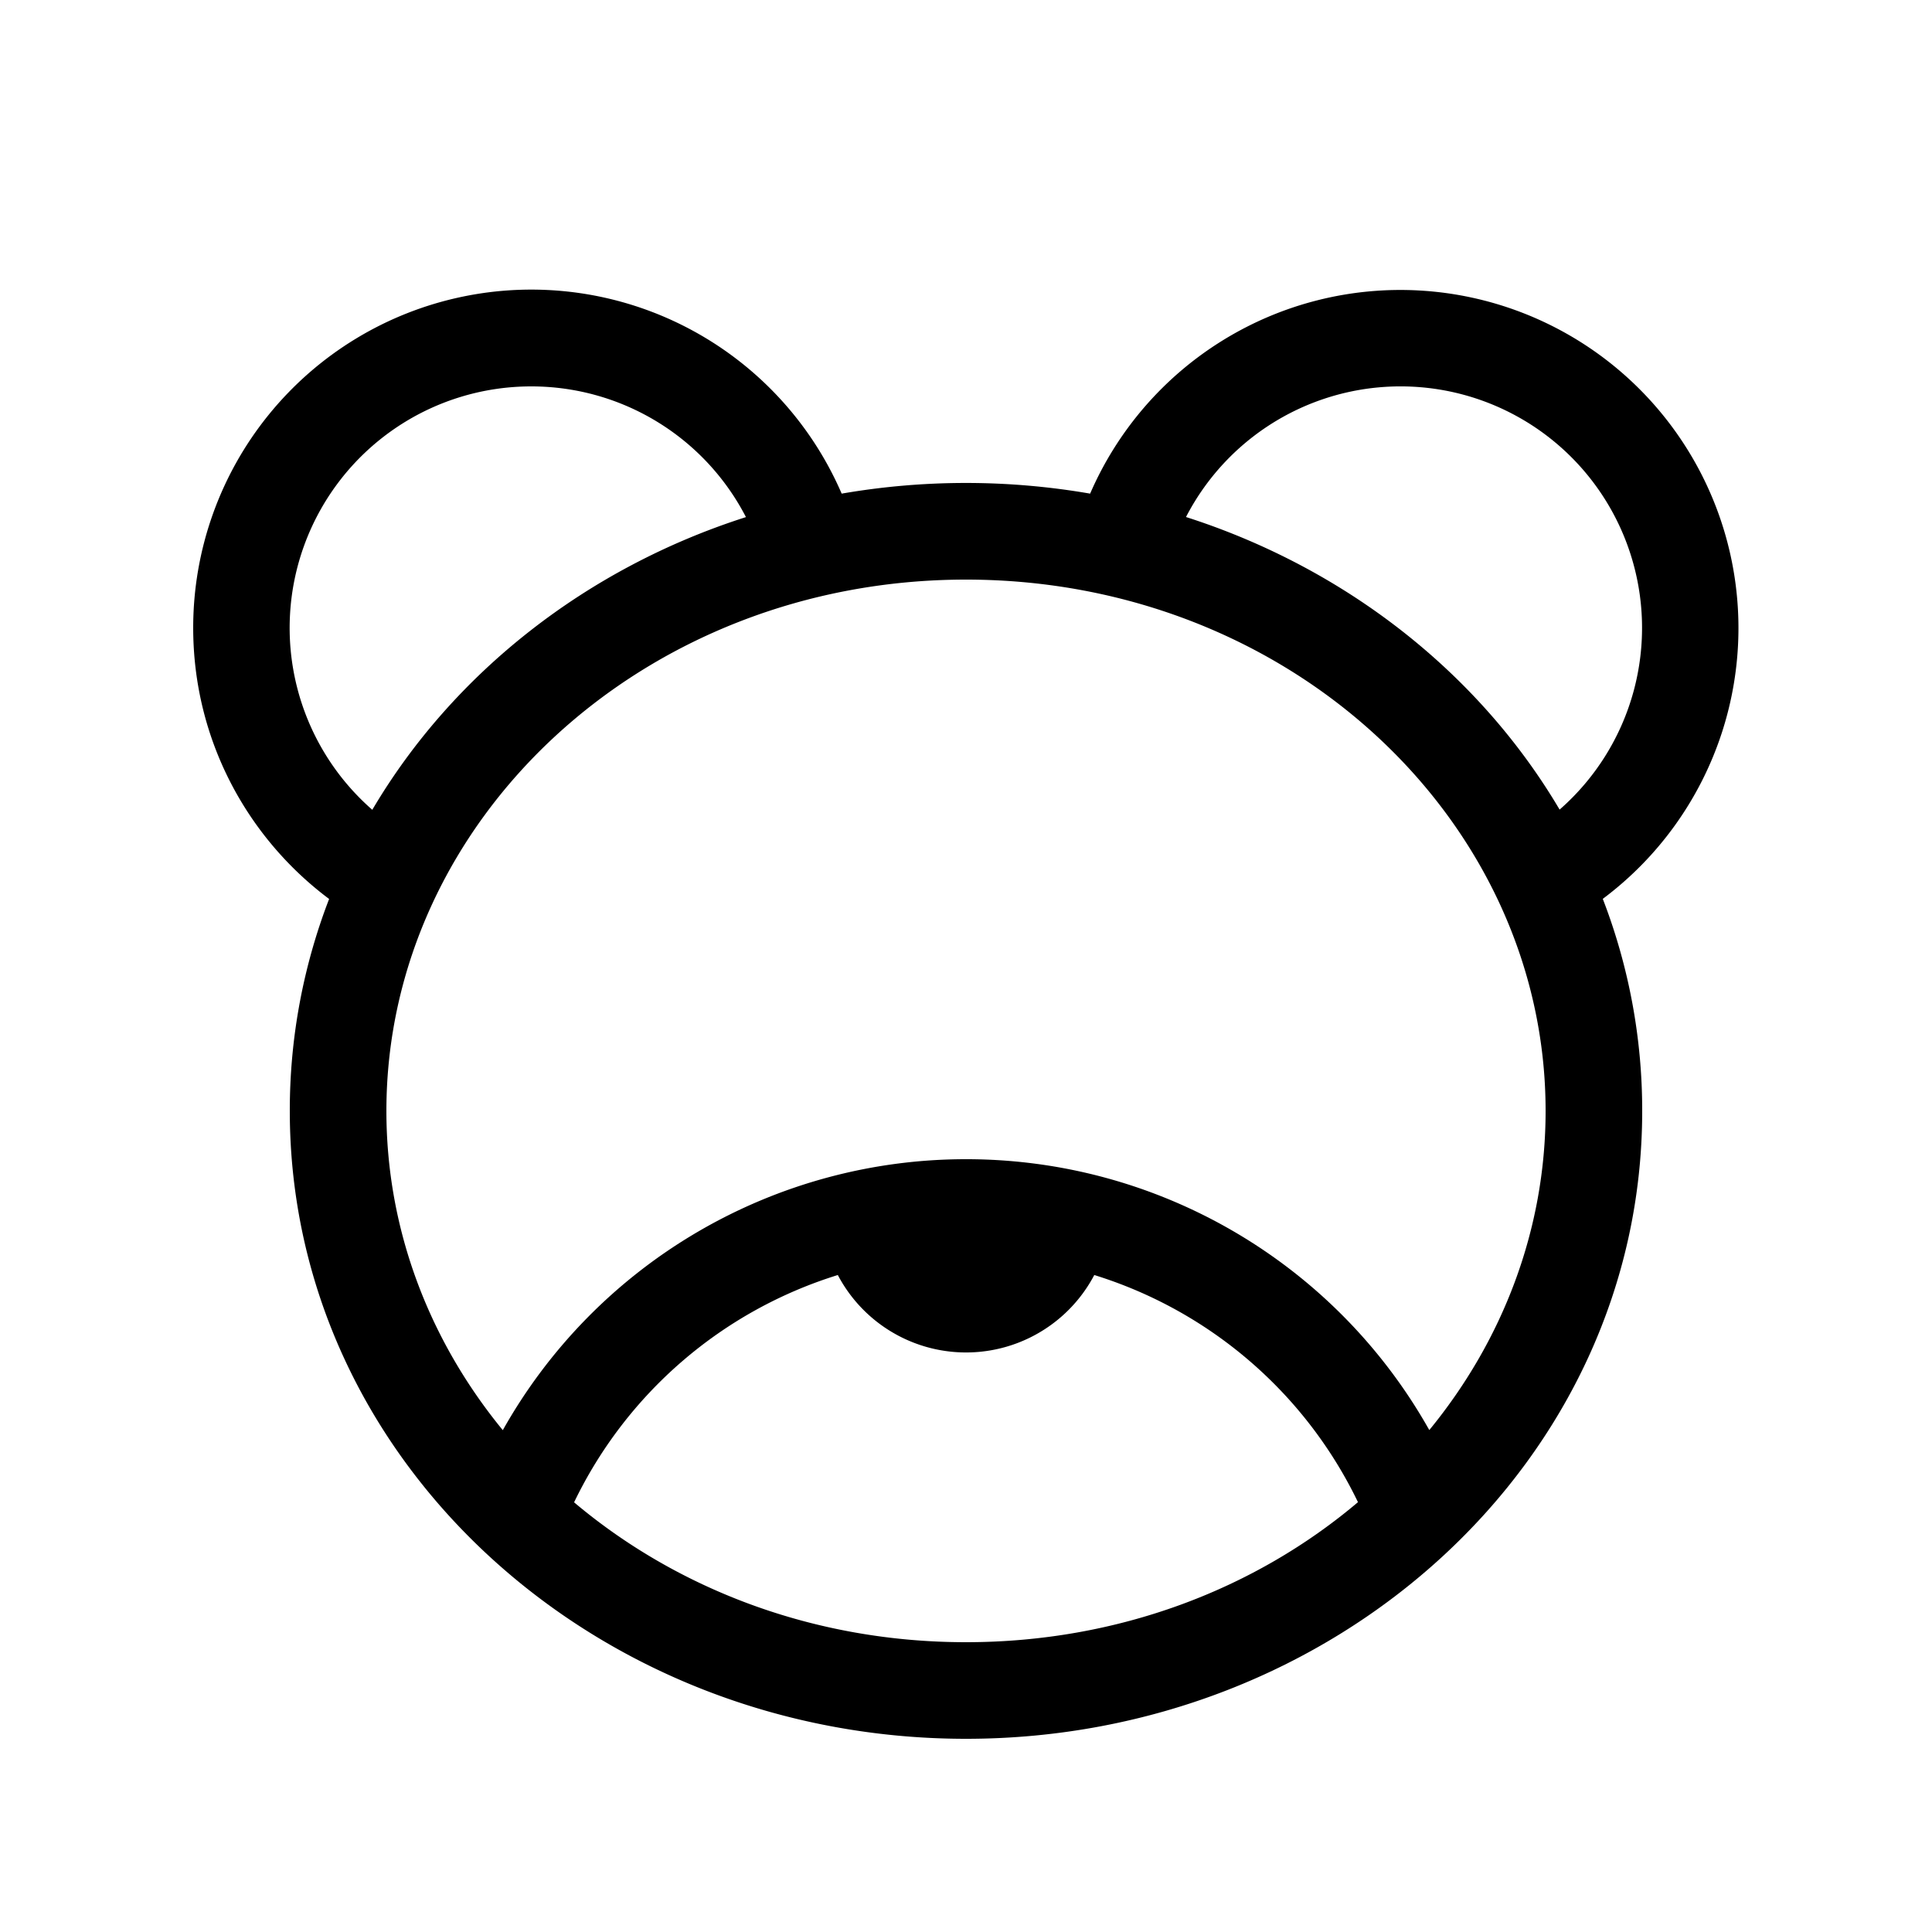 <svg xmlns="http://www.w3.org/2000/svg" width="20" height="20"><path d="M2 6.5c0 1.149.554 2.168 1.407 2.806A6.082 6.082 0 0 0 3 11.5c0 3.627 3.172 6.5 7 6.5s7-2.873 7-6.5a6.08 6.08 0 0 0-.408-2.195 3.5 3.5 0 1 0-5.307-4.195 7.542 7.542 0 0 0-2.572 0A3.5 3.5 0 0 0 2 6.5ZM5.5 4a2.5 2.5 0 0 1 2.222 1.353c-1.652.528-3.034 1.616-3.868 3.03A2.5 2.5 0 0 1 5.5 4Zm6.777 1.353a2.5 2.5 0 1 1 3.868 3.028c-.834-1.413-2.216-2.5-3.868-3.029ZM10 6c3.352 0 6 2.5 6 5.5 0 1.232-.446 2.38-1.204 3.304A5.498 5.498 0 0 0 10 12a5.498 5.498 0 0 0-4.795 2.805C4.446 13.88 4 12.733 4 11.5 4 8.5 6.648 6 10 6Zm4.058 9.55C12.996 16.449 11.576 17 10 17c-1.575 0-2.994-.552-4.057-1.448a4.513 4.513 0 0 1 2.73-2.353 1.5 1.5 0 0 0 2.655 0 4.513 4.513 0 0 1 2.73 2.352Z"/></svg>